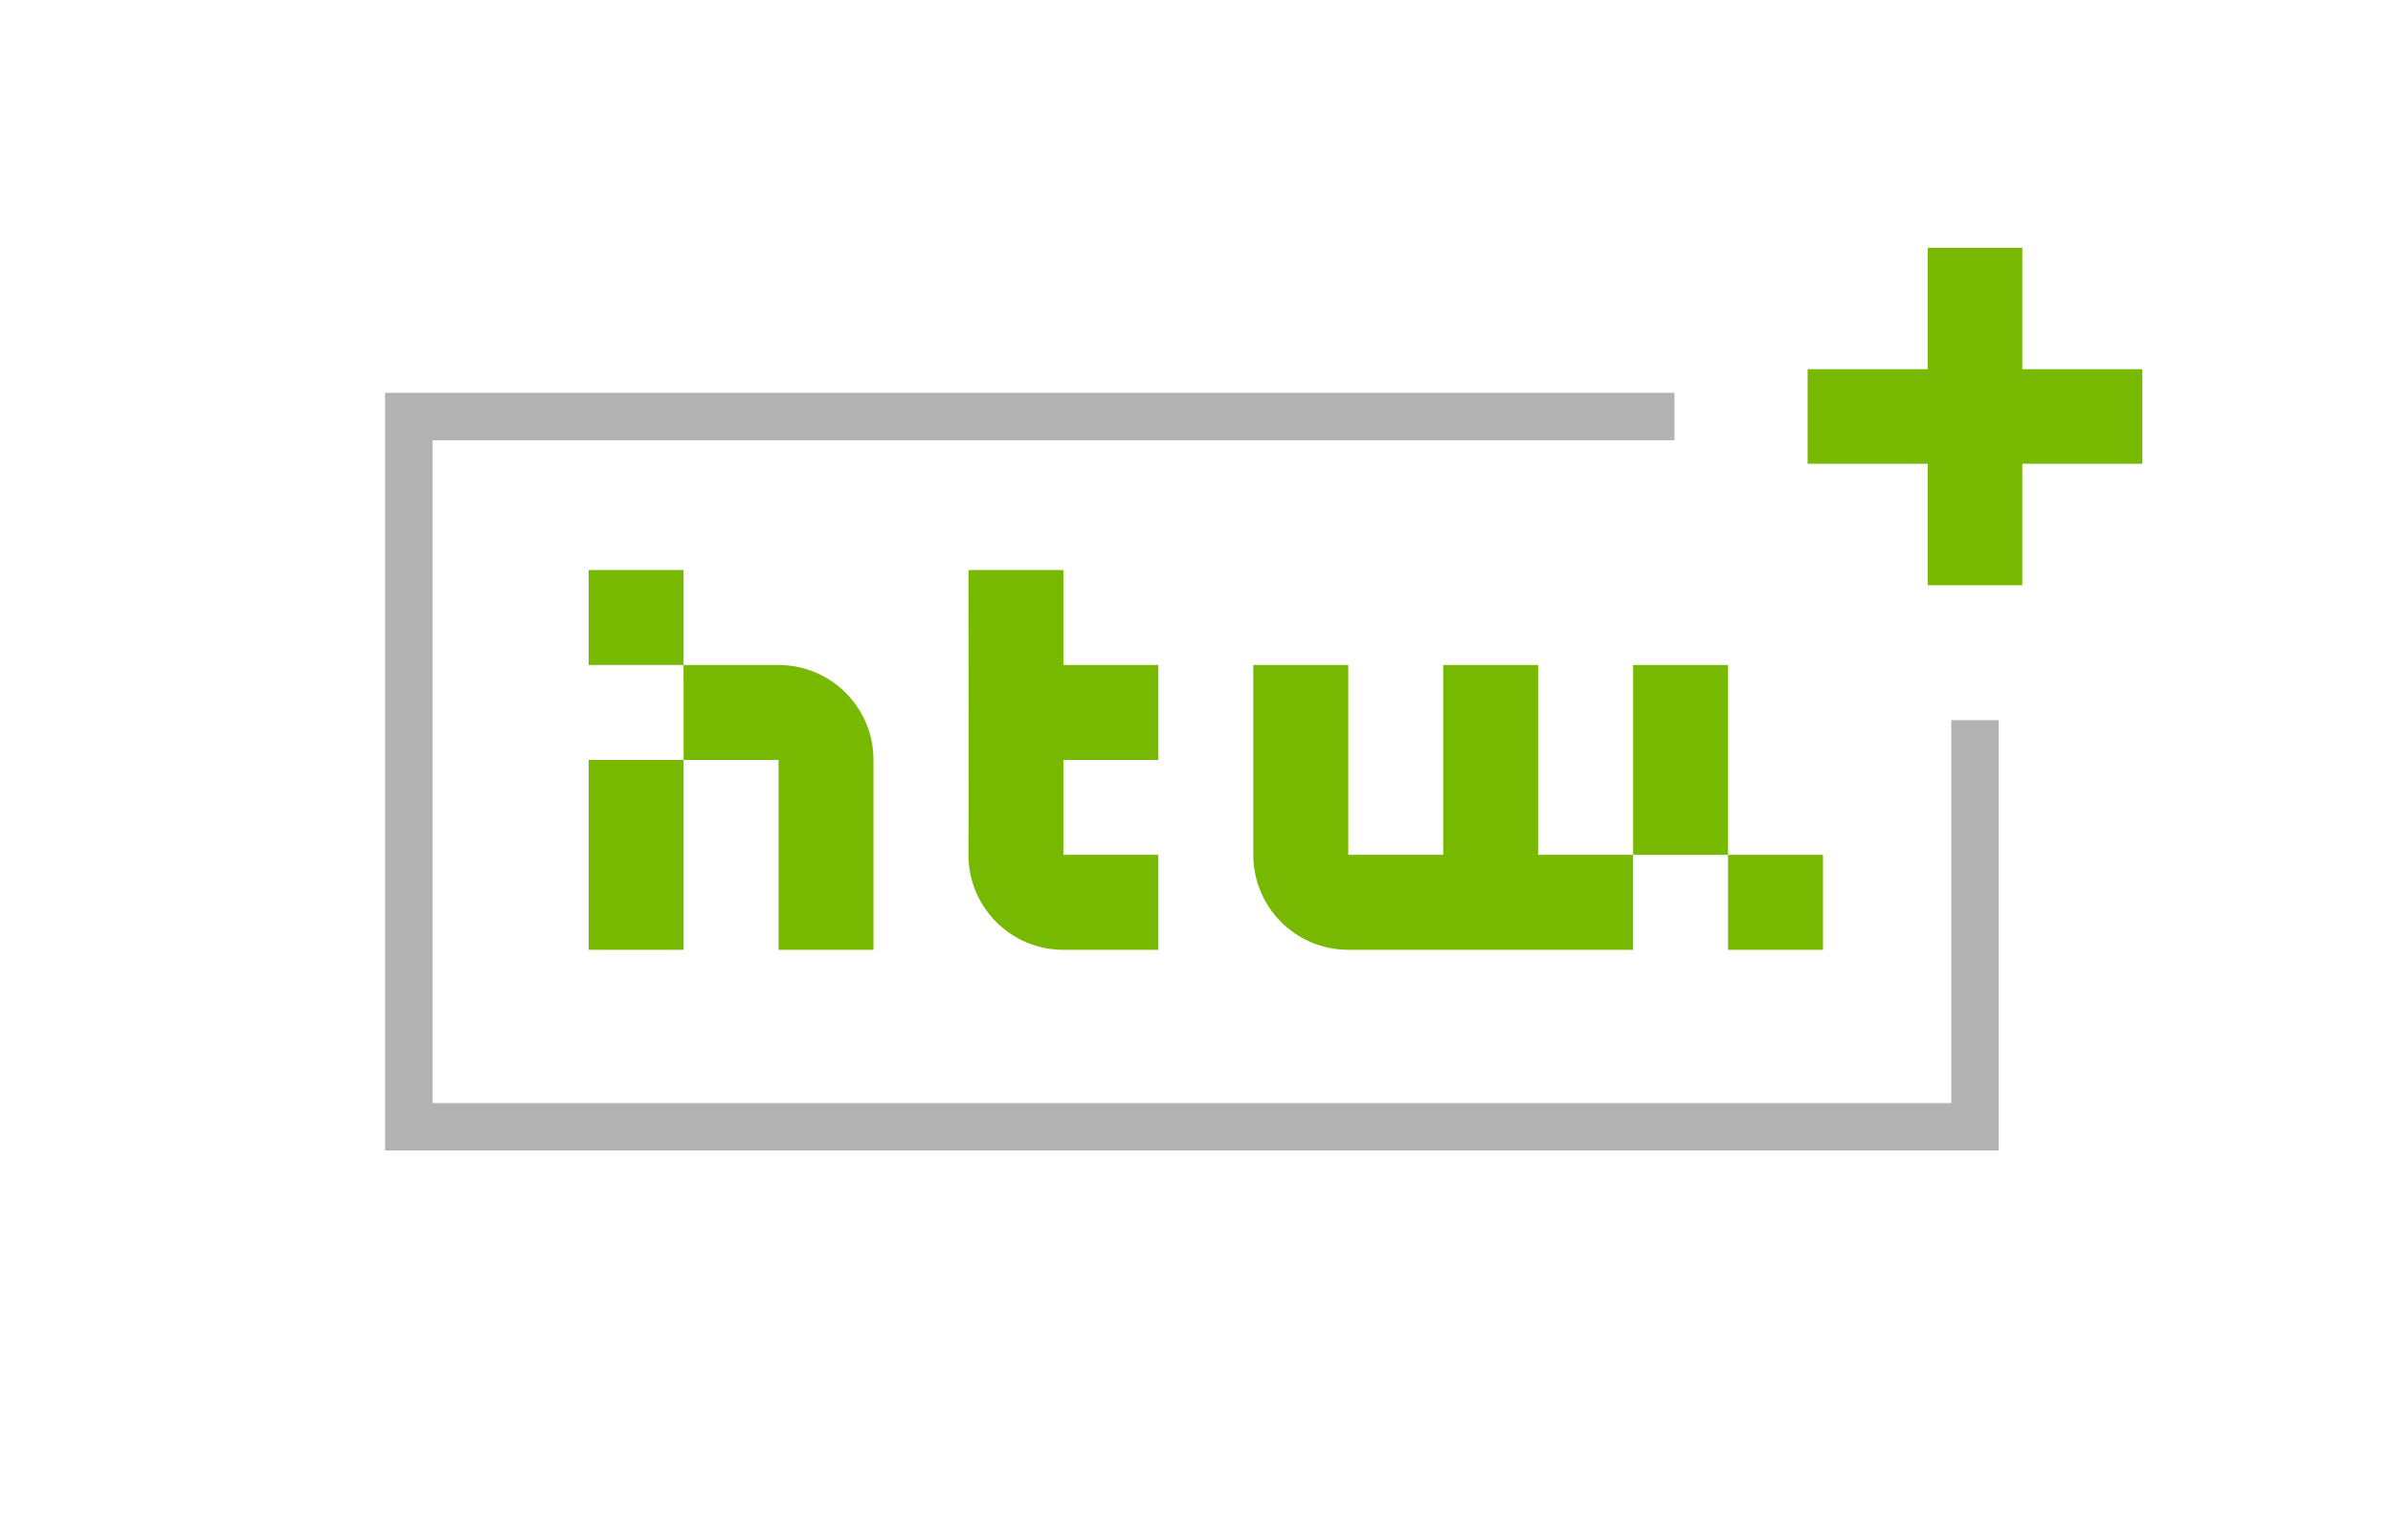 <?xml version="1.0" encoding="utf-8"?>
<!-- Generator: Adobe Illustrator 15.0.0, SVG Export Plug-In . SVG Version: 6.00 Build 0)  -->
<!DOCTYPE svg PUBLIC "-//W3C//DTD SVG 1.1//EN" "http://www.w3.org/Graphics/SVG/1.1/DTD/svg11.dtd">
<svg version="1.1" id="Ebene_1" xmlns="http://www.w3.org/2000/svg" xmlns:xlink="http://www.w3.org/1999/xlink" x="0px" y="0px"
	 width="226.771px" height="145.984px" viewBox="0 0 226.771 145.984" enable-background="new 0 0 226.771 145.984"
	 xml:space="preserve">
<polygon fill="#76B900" points="203.02,34.989 191.642,34.989 191.642,23.48 182.678,23.48 182.678,34.989 171.299,34.989 
	171.299,43.954 182.678,43.954 182.678,55.462 191.642,55.462 191.642,43.954 203.02,43.954 "/>
<rect x="154.761" y="63.025" fill="#76B900" width="8.996" height="17.994"/>
<rect x="163.755" y="81.018" fill="#76B900" width="8.998" height="9"/>
<g>
	<defs>
		<rect id="SVGID_1_" x="19.771" width="207" height="126"/>
	</defs>
	<clipPath id="SVGID_2_">
		<use xlink:href="#SVGID_1_"  overflow="visible"/>
	</clipPath>
	<path clip-path="url(#SVGID_2_)" fill="#76B900" d="M91.775,54.025h8.996v9h8.998v8.996h-8.998v8.996h8.998v9h-8.998
		c-4.97,0-8.996-4.027-8.996-9C91.809,81.023,91.775,54.025,91.775,54.025"/>
	<path clip-path="url(#SVGID_2_)" fill="#76B900" d="M118.767,63.025h9v17.992h8.996V63.025h8.996v17.992h9.002v9h-26.994
		c-4.971,0-9-4.027-9-9V63.025"/>
	<rect x="55.784" y="72.021" clip-path="url(#SVGID_2_)" fill="#76B900" width="8.997" height="17.995"/>
	<rect x="55.784" y="54.025" clip-path="url(#SVGID_2_)" fill="#76B900" width="8.997" height="8.998"/>
	<path clip-path="url(#SVGID_2_)" fill="#76B900" d="M64.776,63.025l8.996-0.002c4.972,0,9.003,4.029,9.003,8.998v17.996h-8.997
		V72.021H64.78L64.776,63.025"/>
	<polygon clip-path="url(#SVGID_2_)" fill="#B2B2B2" points="184.912,68.25 184.912,104.541 40.987,104.541 40.987,41.719 
		158.678,41.719 158.678,37.225 36.493,37.225 36.493,109.035 189.406,109.035 189.406,68.25 	"/>
</g>
</svg>
